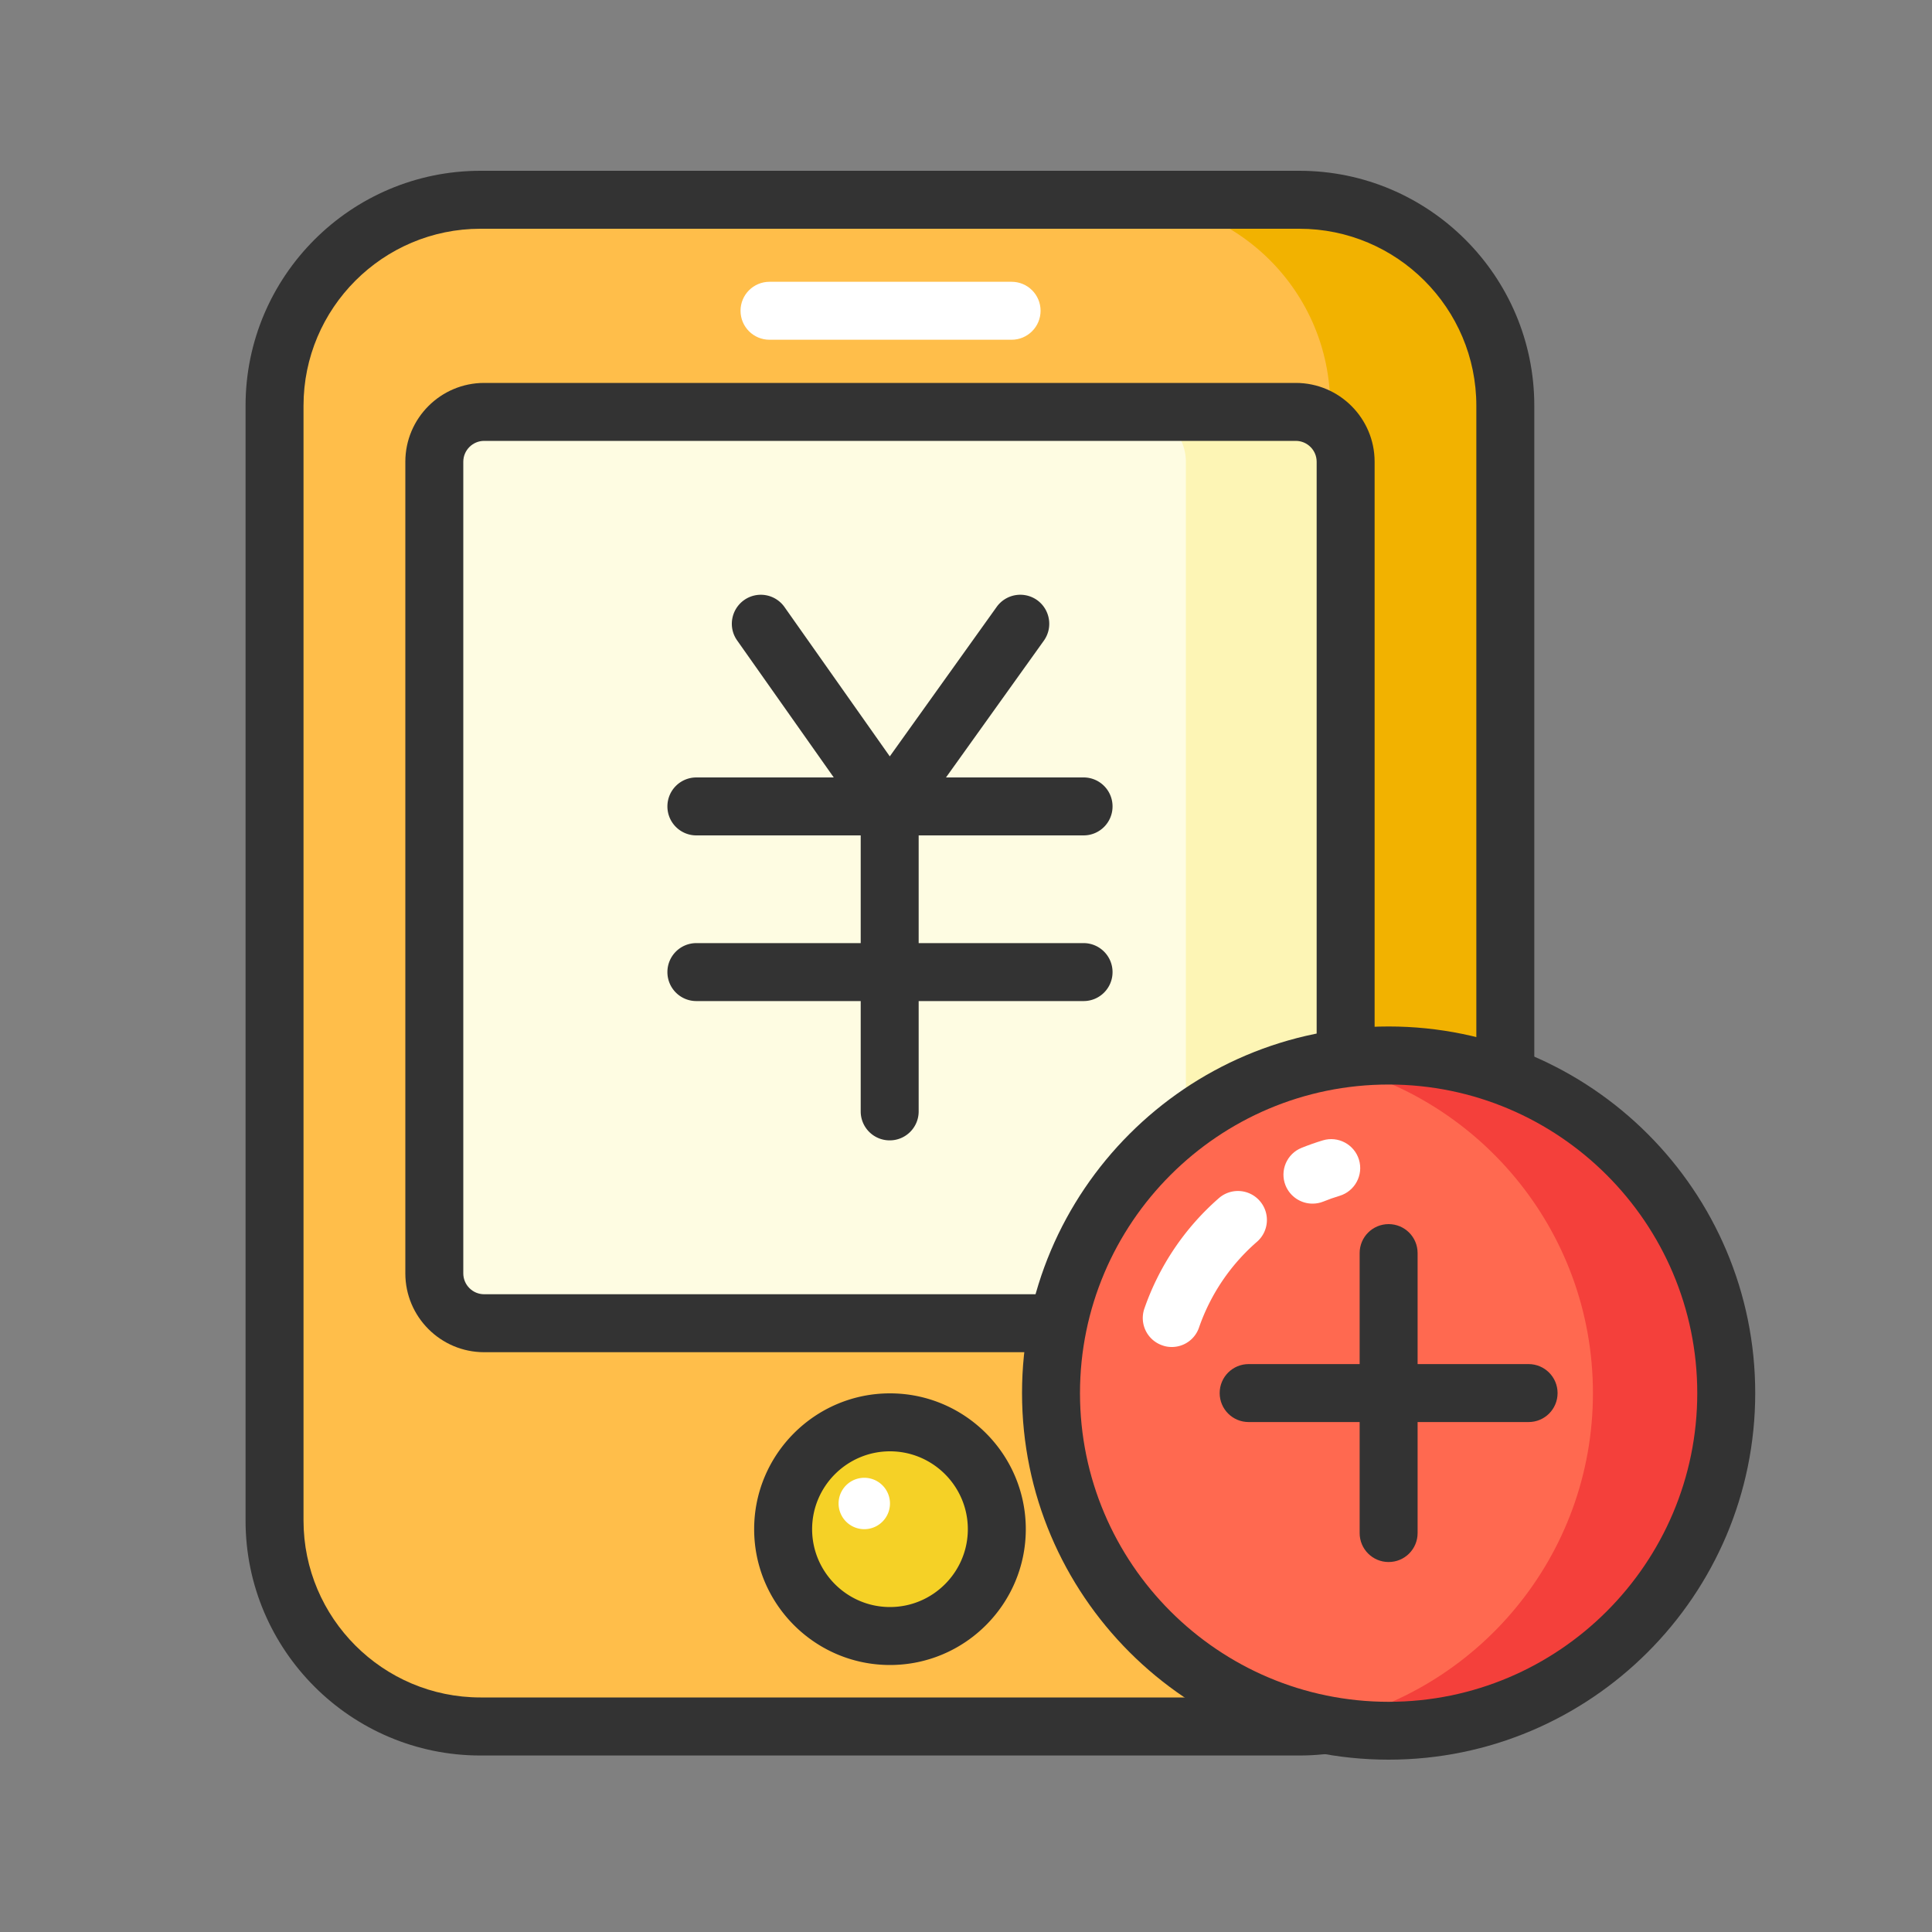 <?xml version="1.0" standalone="no"?><!DOCTYPE svg PUBLIC "-//W3C//DTD SVG 1.1//EN" "http://www.w3.org/Graphics/SVG/1.1/DTD/svg11.dtd"><svg t="1671710582008" class="icon" viewBox="0 0 1024 1024" version="1.1" xmlns="http://www.w3.org/2000/svg" p-id="4956" xmlns:xlink="http://www.w3.org/1999/xlink" width="200" height="200"><rect x="0" y="0" width="1024" height="1024" fill="#808080" stroke="none"/><path d="M688.691 915.098H254.669c-60.262 0-109.158-48.845-109.158-109.158V215.04c0-60.262 48.845-109.158 109.158-109.158h434.022c60.262 0 109.158 48.845 109.158 109.158v590.848c0 60.314-48.896 109.21-109.158 109.21z" fill="#FFBE4A" p-id="4957"></path><path d="M688.691 105.882h-92.826c60.262 0 109.158 48.845 109.158 109.158v590.848c0 60.262-48.845 109.158-109.158 109.158h92.826c60.262 0 109.158-48.845 109.158-109.158V215.04c0-60.262-48.896-109.158-109.158-109.158z" fill="#F2B200" p-id="4958"></path><path d="M688.691 930.458H254.669c-68.659 0-124.518-55.859-124.518-124.518V215.04c0-68.659 55.859-124.518 124.518-124.518h434.022c68.659 0 124.518 55.859 124.518 124.518v590.848c0 68.71-55.859 124.57-124.518 124.57zM254.669 121.242c-51.712 0-93.798 42.086-93.798 93.798v590.848c0 51.712 42.086 93.798 93.798 93.798h434.022c51.712 0 93.798-42.086 93.798-93.798V215.04c0-51.712-42.086-93.798-93.798-93.798H254.669z" fill="#333333" p-id="4959"></path><path d="M686.746 701.338H256.614a26.419 26.419 0 0 1-26.419-26.419V244.736a26.419 26.419 0 0 1 26.419-26.419h430.182a26.419 26.419 0 0 1 26.419 26.419v430.182c0 14.592-11.827 26.419-26.47 26.419z" fill="#FEFCE2" p-id="4960"></path><path d="M686.746 218.317H602.112a26.419 26.419 0 0 1 26.419 26.419v430.182a26.419 26.419 0 0 1-26.419 26.419h84.634a26.419 26.419 0 0 0 26.419-26.419V244.736c0.051-14.592-11.776-26.419-26.419-26.419z" fill="#FDF5B5" p-id="4961"></path><path d="M686.746 716.698H256.614c-23.04 0-41.779-18.739-41.779-41.779V244.736c0-23.04 18.739-41.779 41.779-41.779h430.182c23.04 0 41.779 18.739 41.779 41.779v430.182c0 23.04-18.739 41.779-41.83 41.779zM256.614 233.677c-6.093 0-11.059 4.966-11.059 11.059v430.182c0 6.093 4.966 11.059 11.059 11.059h430.182c6.093 0 11.059-4.966 11.059-11.059V244.736c0-6.093-4.966-11.059-11.059-11.059H256.614z" fill="#333333" p-id="4962"></path><path d="M471.706 810.496m-56.627 0a56.627 56.627 0 1 0 113.254 0 56.627 56.627 0 1 0-113.254 0Z" fill="#F5D126" p-id="4963"></path><path d="M458.086 796.877m-13.619 0a13.619 13.619 0 1 0 27.238 0 13.619 13.619 0 1 0-27.238 0Z" fill="#FFFFFF" p-id="4964"></path><path d="M471.706 882.483c-39.68 0-71.987-32.307-71.987-71.987s32.307-71.987 71.987-71.987 71.987 32.307 71.987 71.987-32.307 71.987-71.987 71.987z m0-113.254c-22.733 0-41.267 18.534-41.267 41.267s18.534 41.267 41.267 41.267 41.267-18.534 41.267-41.267-18.534-41.267-41.267-41.267zM574.31 499.866H486.912V442.778h87.398c8.499 0 15.36-6.861 15.36-15.36s-6.861-15.36-15.36-15.36H501.402l51.866-72.499c4.915-6.912 3.328-16.486-3.533-21.453a15.391 15.391 0 0 0-21.453 3.533L471.603 400.896l-55.808-79.155a15.35 15.35 0 0 0-21.402-3.686c-6.912 4.915-8.602 14.49-3.686 21.402l51.2 72.602H369.101c-8.499 0-15.36 6.861-15.36 15.36s6.861 15.36 15.36 15.36H456.192v57.088H369.101c-8.499 0-15.36 6.861-15.36 15.36s6.861 15.36 15.36 15.36H456.192v58.47c0 8.499 6.861 15.36 15.36 15.36s15.36-6.861 15.36-15.36v-58.47h87.398c8.499 0 15.36-6.861 15.36-15.36s-6.912-15.36-15.36-15.36z" fill="#333333" p-id="4965"></path><path d="M536.166 180.07H407.859c-8.499 0-15.36-6.861-15.36-15.36s6.861-15.36 15.36-15.36h128.307c8.499 0 15.36 6.861 15.36 15.36s-6.912 15.36-15.36 15.36z" fill="#FFFFFF" p-id="4966"></path><path d="M736 738.355m-178.944 0a178.944 178.944 0 1 0 357.888 0 178.944 178.944 0 1 0-357.888 0Z" fill="#FF6950" p-id="4967"></path><path d="M736 559.462c-12.083 0-23.91 1.229-35.328 3.482 81.869 16.384 143.616 88.678 143.616 175.411s-61.696 159.027-143.616 175.411c11.418 2.304 23.245 3.482 35.328 3.482 98.816 0 178.944-80.128 178.944-178.944s-80.128-178.842-178.944-178.842z" fill="#F4403B" p-id="4968"></path><path d="M736 932.659c-107.11 0-194.304-87.142-194.304-194.304s87.142-194.304 194.304-194.304c107.11 0 194.304 87.142 194.304 194.304s-87.194 194.304-194.304 194.304z m0-357.837c-90.214 0-163.584 73.37-163.584 163.584s73.37 163.584 163.584 163.584c90.163 0 163.584-73.37 163.584-163.584s-73.421-163.584-163.584-163.584z" fill="#333333" p-id="4969"></path><path d="M621.056 713.933c-1.69 0-3.379-0.256-5.018-0.87a15.309 15.309 0 0 1-9.472-19.558 137.523 137.523 0 0 1 39.475-58.47 15.334 15.334 0 0 1 21.658 1.485c5.581 6.4 4.915 16.077-1.485 21.658a106.373 106.373 0 0 0-30.669 45.312 15.222 15.222 0 0 1-14.49 10.445z" fill="#FFFFFF" p-id="4970"></path><path d="M695.654 637.952c-6.093 0-11.827-3.635-14.285-9.626-3.174-7.885 0.666-16.845 8.55-19.968 3.686-1.485 7.475-2.816 11.213-3.942 8.09-2.458 16.691 2.15 19.149 10.24s-2.15 16.691-10.24 19.149c-2.918 0.87-5.837 1.894-8.704 3.072-1.792 0.717-3.738 1.075-5.683 1.075z" fill="#FFFFFF" p-id="4971"></path><path d="M810.189 722.995h-58.829v-58.829c0-8.499-6.861-15.36-15.36-15.36s-15.36 6.861-15.36 15.36v58.829h-58.829c-8.499 0-15.36 6.861-15.36 15.36s6.861 15.36 15.36 15.36h58.829v58.829c0 8.499 6.861 15.36 15.36 15.36s15.36-6.861 15.36-15.36v-58.829h58.829c8.499 0 15.36-6.861 15.36-15.36s-6.912-15.36-15.36-15.36z" fill="#333333" p-id="4972"></path></svg>